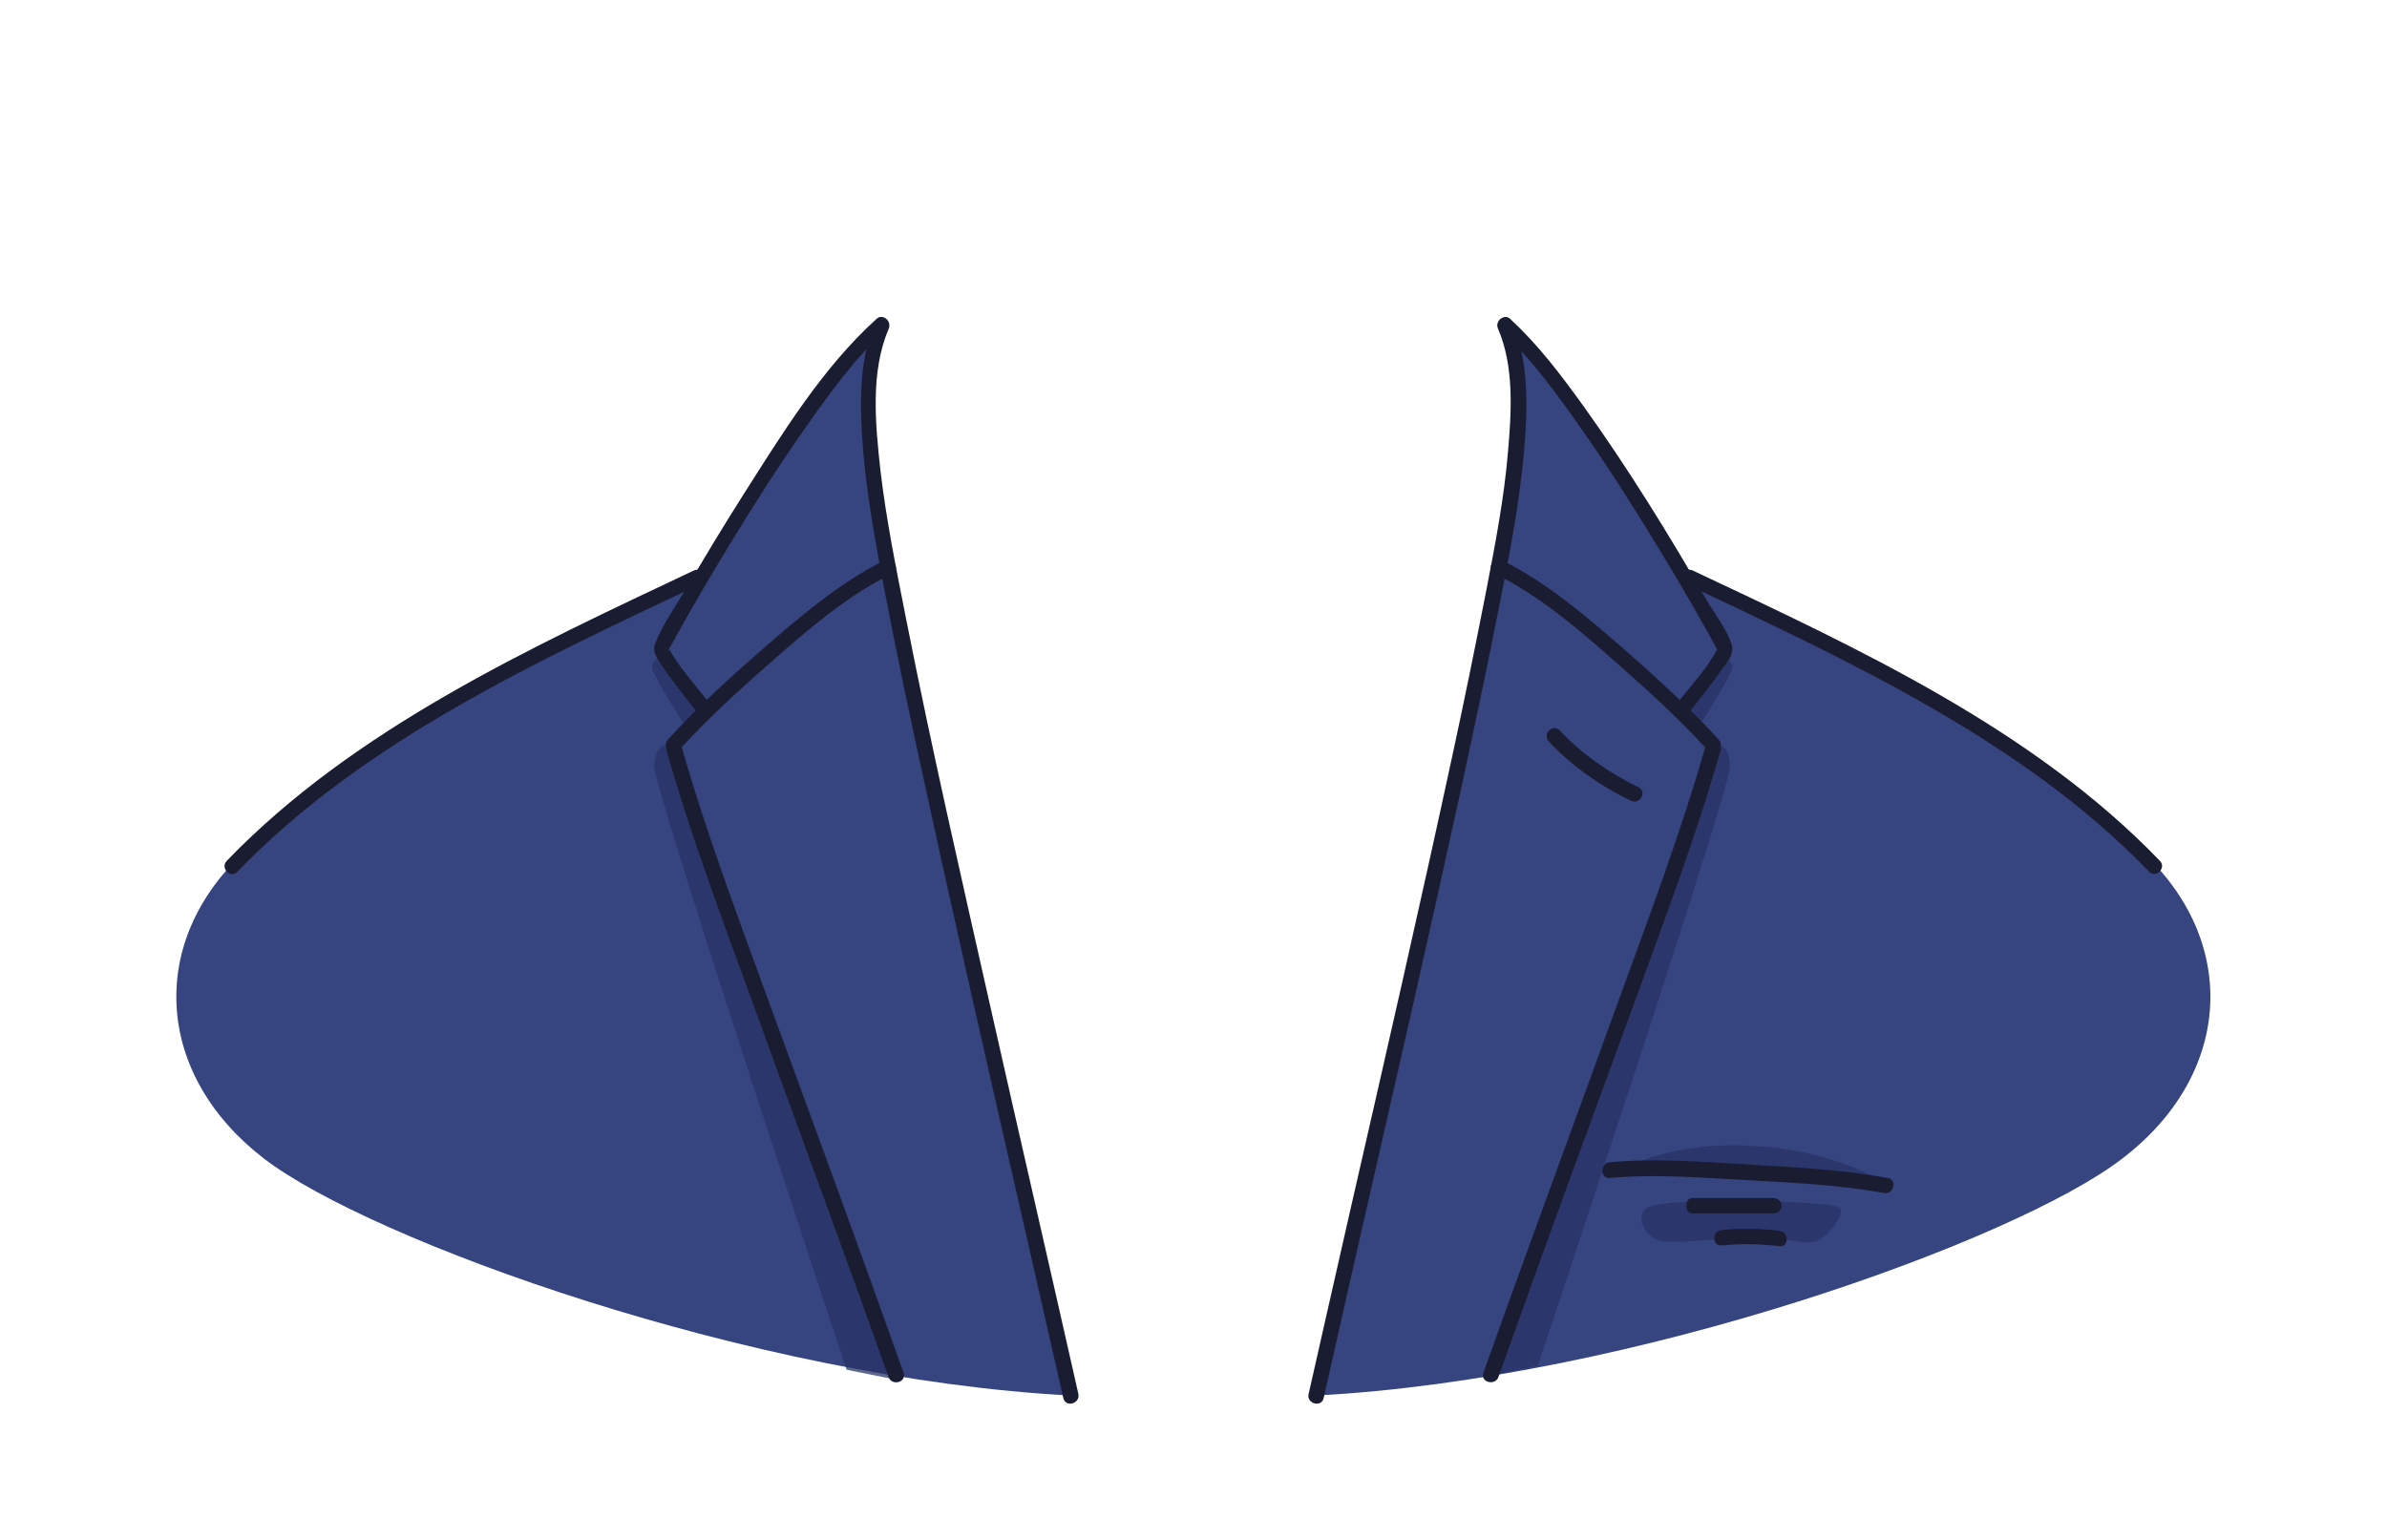 <?xml version="1.0" encoding="utf-8"?>
<!-- Generator: Adobe Illustrator 19.2.0, SVG Export Plug-In . SVG Version: 6.00 Build 0)  -->
<svg version="1.1" id="Layer_1" xmlns="http://www.w3.org/2000/svg" xmlns:xlink="http://www.w3.org/1999/xlink" x="0px" y="0px"
	 viewBox="0 0 620 400" style="enable-background:new 0 0 620 400;" xml:space="preserve">
<style type="text/css">
	.st0{fill:#36447f;}
	.st1{opacity:0.75;}
	.st2{fill:#273366;}
	.st3{fill:#1a1d31;}
</style>
<g>
	<g>
		<g>
			<g>
				<path class="st0" d="M557.4,222.2c-14.9-14.4-84-60-113.9-70c-1.8-0.6-4.5-2.1-6.5-4.9c-10-14.5-31.7-48.5-44.8-61.8
					c8,12.4-3.9,48.9-6.3,78.5c-0.6,7-9,42.9-10.5,49.5c-2.9,21.5-8,37.5-14.3,63.8c-3,12.7-4.7,21.1-7.9,34.6l-4.2,18.5l-7.3,32.1
					c82.7-4.3,182.2-40.4,209.6-61.6C579.4,279.4,581.7,245.7,557.4,222.2z"/>
			</g>
		</g>
		<path class="st0" d="M62.5,222.2c14.9-14.4,84-60,113.9-70c1.8-0.6,4.5-2.1,6.5-4.9c10-14.5,31.7-48.5,44.8-61.8
			c-8,12.4,3.9,48.9,6.3,78.5c0.6,7,9,42.9,10.5,49.5c2.9,21.5,8,37.5,14.3,63.8c3,12.7,4.7,21.1,7.9,34.6l4.2,18.5l7.3,32.1
			c-82.8-4.3-182.2-40.4-209.7-61.6C40.6,279.4,38.2,245.7,62.5,222.2z"/>
	</g>
	<g class="st1">
		<path class="st2" d="M388.1,356.2l56.7-157.4l1.4-5.3c0,0,2.8-0.2,3.2,5.3c0.4,5.4-50,156-50,156l-12,2.4L388.1,356.2z"/>
		<path class="st2" d="M437.1,184.1l11.1-13.3c0,0,1.9,0.9,1.7,2.8s-8.9,15.6-8.9,15.6l-2.9-2.9L437.1,184.1z"/>
		<path class="st2" d="M231.2,356.2l-56.7-157.4l-1.4-5.3c0,0-2.8-0.2-3.2,5.3c-0.4,5.4,50,157,50,157l12,2.4L231.2,356.2z"/>
		<path class="st2" d="M182.2,184.1l-11.1-13.3c0,0-1.9,0.9-1.7,2.8s8.9,15.6,8.9,15.6l2.9-2.9L182.2,184.1z"/>
		<path class="st2" d="M421.9,303.7l32.6,0.9l36.3,3.5c0,0-12.7-9.2-35.1-10.4C433.4,296.3,421.9,303.7,421.9,303.7z"/>
		<path class="st2" d="M427.7,313.8c-3.1,2.2-0.4,7,3,8.4s19.6-1.3,27.2-0.8c7.6,0.4,10,1.7,13.2,1.2s8.1-6.9,6.9-8.8
			S432.4,310.6,427.7,313.8z"/>
	</g>
	<g>
		<g>
			<path class="st3" d="M389.1,85.4c4.2,9.7,3.5,21.5,2.6,31.8c-1,12.1-3.3,24-5.6,35.9c-2.8,14.3-5.7,28.6-8.8,42.9
				c-8.5,39.4-17.5,78.7-26.5,118c-3.6,16-7.3,32-10.9,48.1c-0.6,2.5,3.3,3.6,3.9,1.1c7.7-34.3,15.6-68.6,23.4-103
				c7.8-34.7,15.6-69.3,22.5-104.2c2.5-12.6,4.9-25.2,6.1-38c1-11.4,1.5-23.8-3.1-34.5C391.5,81,388.1,83,389.1,85.4L389.1,85.4z"/>
		</g>
		<g>
			<path class="st3" d="M389.7,85.8c8,7.3,14.5,16.3,20.7,25.1c7.1,10.1,13.7,20.5,20.1,31c4.7,7.7,9.2,15.4,13.6,23.3
				c0.6,1,1.1,2.1,1.7,3.1c0.9,1.4-0.1,0.9,0.3,0.2c-2.5,4.8-6.4,9.1-9.8,13.3c-1.6,2,1.2,4.8,2.8,2.8c2.7-3.5,5.5-6.9,8-10.5
				c1.4-2,3.4-4,2.7-6.6c-1.2-4-4.4-8-6.5-11.6c-9.9-17.2-20.4-34.2-32-50.4c-5.7-7.9-11.7-15.9-18.9-22.5
				C390.6,81.3,387.7,84.1,389.7,85.8L389.7,85.8z"/>
		</g>
		<g>
			<path class="st3" d="M388.2,149c11.7,5.7,22,14.6,31.7,23.2c8.2,7.2,16.3,14.6,23.7,22.7c1.7,1.9,4.6-0.9,2.8-2.8
				c-7.7-8.4-16.2-16.1-24.7-23.6c-9.7-8.4-19.9-17.2-31.5-22.9C387.9,144.5,385.9,147.9,388.2,149L388.2,149z"/>
		</g>
		<g>
			<path class="st3" d="M443,193.8c-6.5,22.8-15,45.2-23.1,67.5c-11.5,31.8-23.3,63.5-34.6,95.3c-0.9,2.4,3,3.5,3.9,1.1
				c11.3-31.9,23-63.6,34.6-95.3c8.1-22.3,16.6-44.6,23.1-67.5C447.6,192.4,443.7,191.3,443,193.8L443,193.8z"/>
		</g>
		<g>
			<path class="st3" d="M402.3,192.6c5.8,6.3,13.6,11.7,21.3,15.4c2.3,1.1,4.3-2.3,2-3.5c-7.4-3.6-14.9-8.7-20.5-14.8
				C403.3,187.9,400.5,190.7,402.3,192.6L402.3,192.6z"/>
		</g>
		<g>
			<path class="st3" d="M418.1,306c11.5-1.1,23.4-0.1,34.9,0.5c12.1,0.7,24.4,1.2,36.3,3.4c2.5,0.5,3.6-3.4,1.1-3.9
				c-11.9-2.2-24.1-2.8-36.1-3.5c-11.9-0.7-24.2-1.7-36.2-0.6C415.6,302.2,415.6,306.2,418.1,306L418.1,306z"/>
		</g>
		<g>
			<path class="st3" d="M437.7,151.6c42.2,20,87.6,40.7,120.5,74.8c1.8,1.9,4.6-1,2.8-2.8c-33.1-34.4-78.7-55.3-121.3-75.4
				C437.4,147.1,435.4,150.5,437.7,151.6L437.7,151.6z"/>
		</g>
		<g>
			<path class="st3" d="M439.5,315.2c0,0,14,0,21,0c3,0,3-4,0-4c-7,0-14,0-21,0C437.5,311.2,437.5,315.2,439.5,315.2
				C439.5,315.2,437.5,315.2,439.5,315.2z"/>
		</g>
		<g>
			<path class="st3" d="M447.2,323.5c5-0.5,10-0.4,15,0.2c2.5,0.3,2.5-3.7,0-4c-5-0.6-10-0.7-15-0.2
				C444.7,319.7,444.6,323.7,447.2,323.5L447.2,323.5z"/>
		</g>
		<g>
			<path class="st3" d="M227.4,83.4c-4,9.2-4.1,19.7-3.5,29.6c0.7,11.7,2.7,23.3,4.8,34.9c2.9,15.3,6,30.5,9.3,45.7
				c8.7,40.2,17.8,80.3,27,120.4c3.7,16.4,7.5,32.8,11.2,49.2c0.6,2.5,4.4,1.4,3.9-1.1c-7.5-33.3-15.2-66.6-22.7-99.9
				c-7.6-33.8-15.4-67.7-22.1-101.7c-2.5-12.7-5.1-25.4-6.6-38.2c-1.3-11.8-2.7-25.6,2.1-36.8C231.9,83,228.4,81,227.4,83.4
				L227.4,83.4z"/>
		</g>
		<g>
			<path class="st3" d="M227.5,83c-13.9,12.6-24.3,29.6-34.3,45.3c-5.1,8-10,16.2-14.9,24.4c-2.6,4.5-6,9.2-8,14.1
				c-0.9,2.3-0.1,3.4,1.2,5.5c2.8,4.2,6,8.2,9.2,12.2c1.6,2,4.4-0.8,2.8-2.8c-3.3-4.2-7.2-8.5-9.8-13.3c0.4,0.7-0.6,1.2,0.3-0.2
				c0.6-1,1.1-2.1,1.7-3.1c4.4-7.9,8.9-15.6,13.6-23.3c6.4-10.5,13-20.9,20.1-31c6.2-8.8,12.7-17.8,20.7-25.1
				C232.2,84.1,229.4,81.2,227.5,83L227.5,83z"/>
		</g>
		<g>
			<path class="st3" d="M229.7,145.6c-11.6,5.7-21.8,14.5-31.5,22.9c-8.6,7.5-17.1,15.2-24.7,23.6c-1.7,1.9,1.1,4.7,2.8,2.8
				c7.4-8.1,15.5-15.5,23.7-22.7c9.7-8.5,20-17.5,31.7-23.2C234,147.9,232,144.5,229.7,145.6L229.7,145.6z"/>
		</g>
		<g>
			<path class="st3" d="M173.1,194.9c6.5,22.8,15,45.2,23.1,67.5c11.5,31.8,23.3,63.5,34.6,95.3c0.9,2.4,4.7,1.4,3.9-1.1
				c-11.3-31.9-23-63.6-34.6-95.3c-8.1-22.3-16.6-44.6-23.1-67.5C176.2,191.3,172.4,192.4,173.1,194.9L173.1,194.9z"/>
		</g>
		<g>
			<path class="st3" d="M180.2,148.2c-42.5,20.1-88.1,41-121.3,75.4c-1.8,1.9,1,4.7,2.8,2.8c32.9-34.1,78.2-54.8,120.5-74.8
				C184.6,150.5,182.6,147.1,180.2,148.2L180.2,148.2z"/>
		</g>
	</g>
</g>
</svg>
